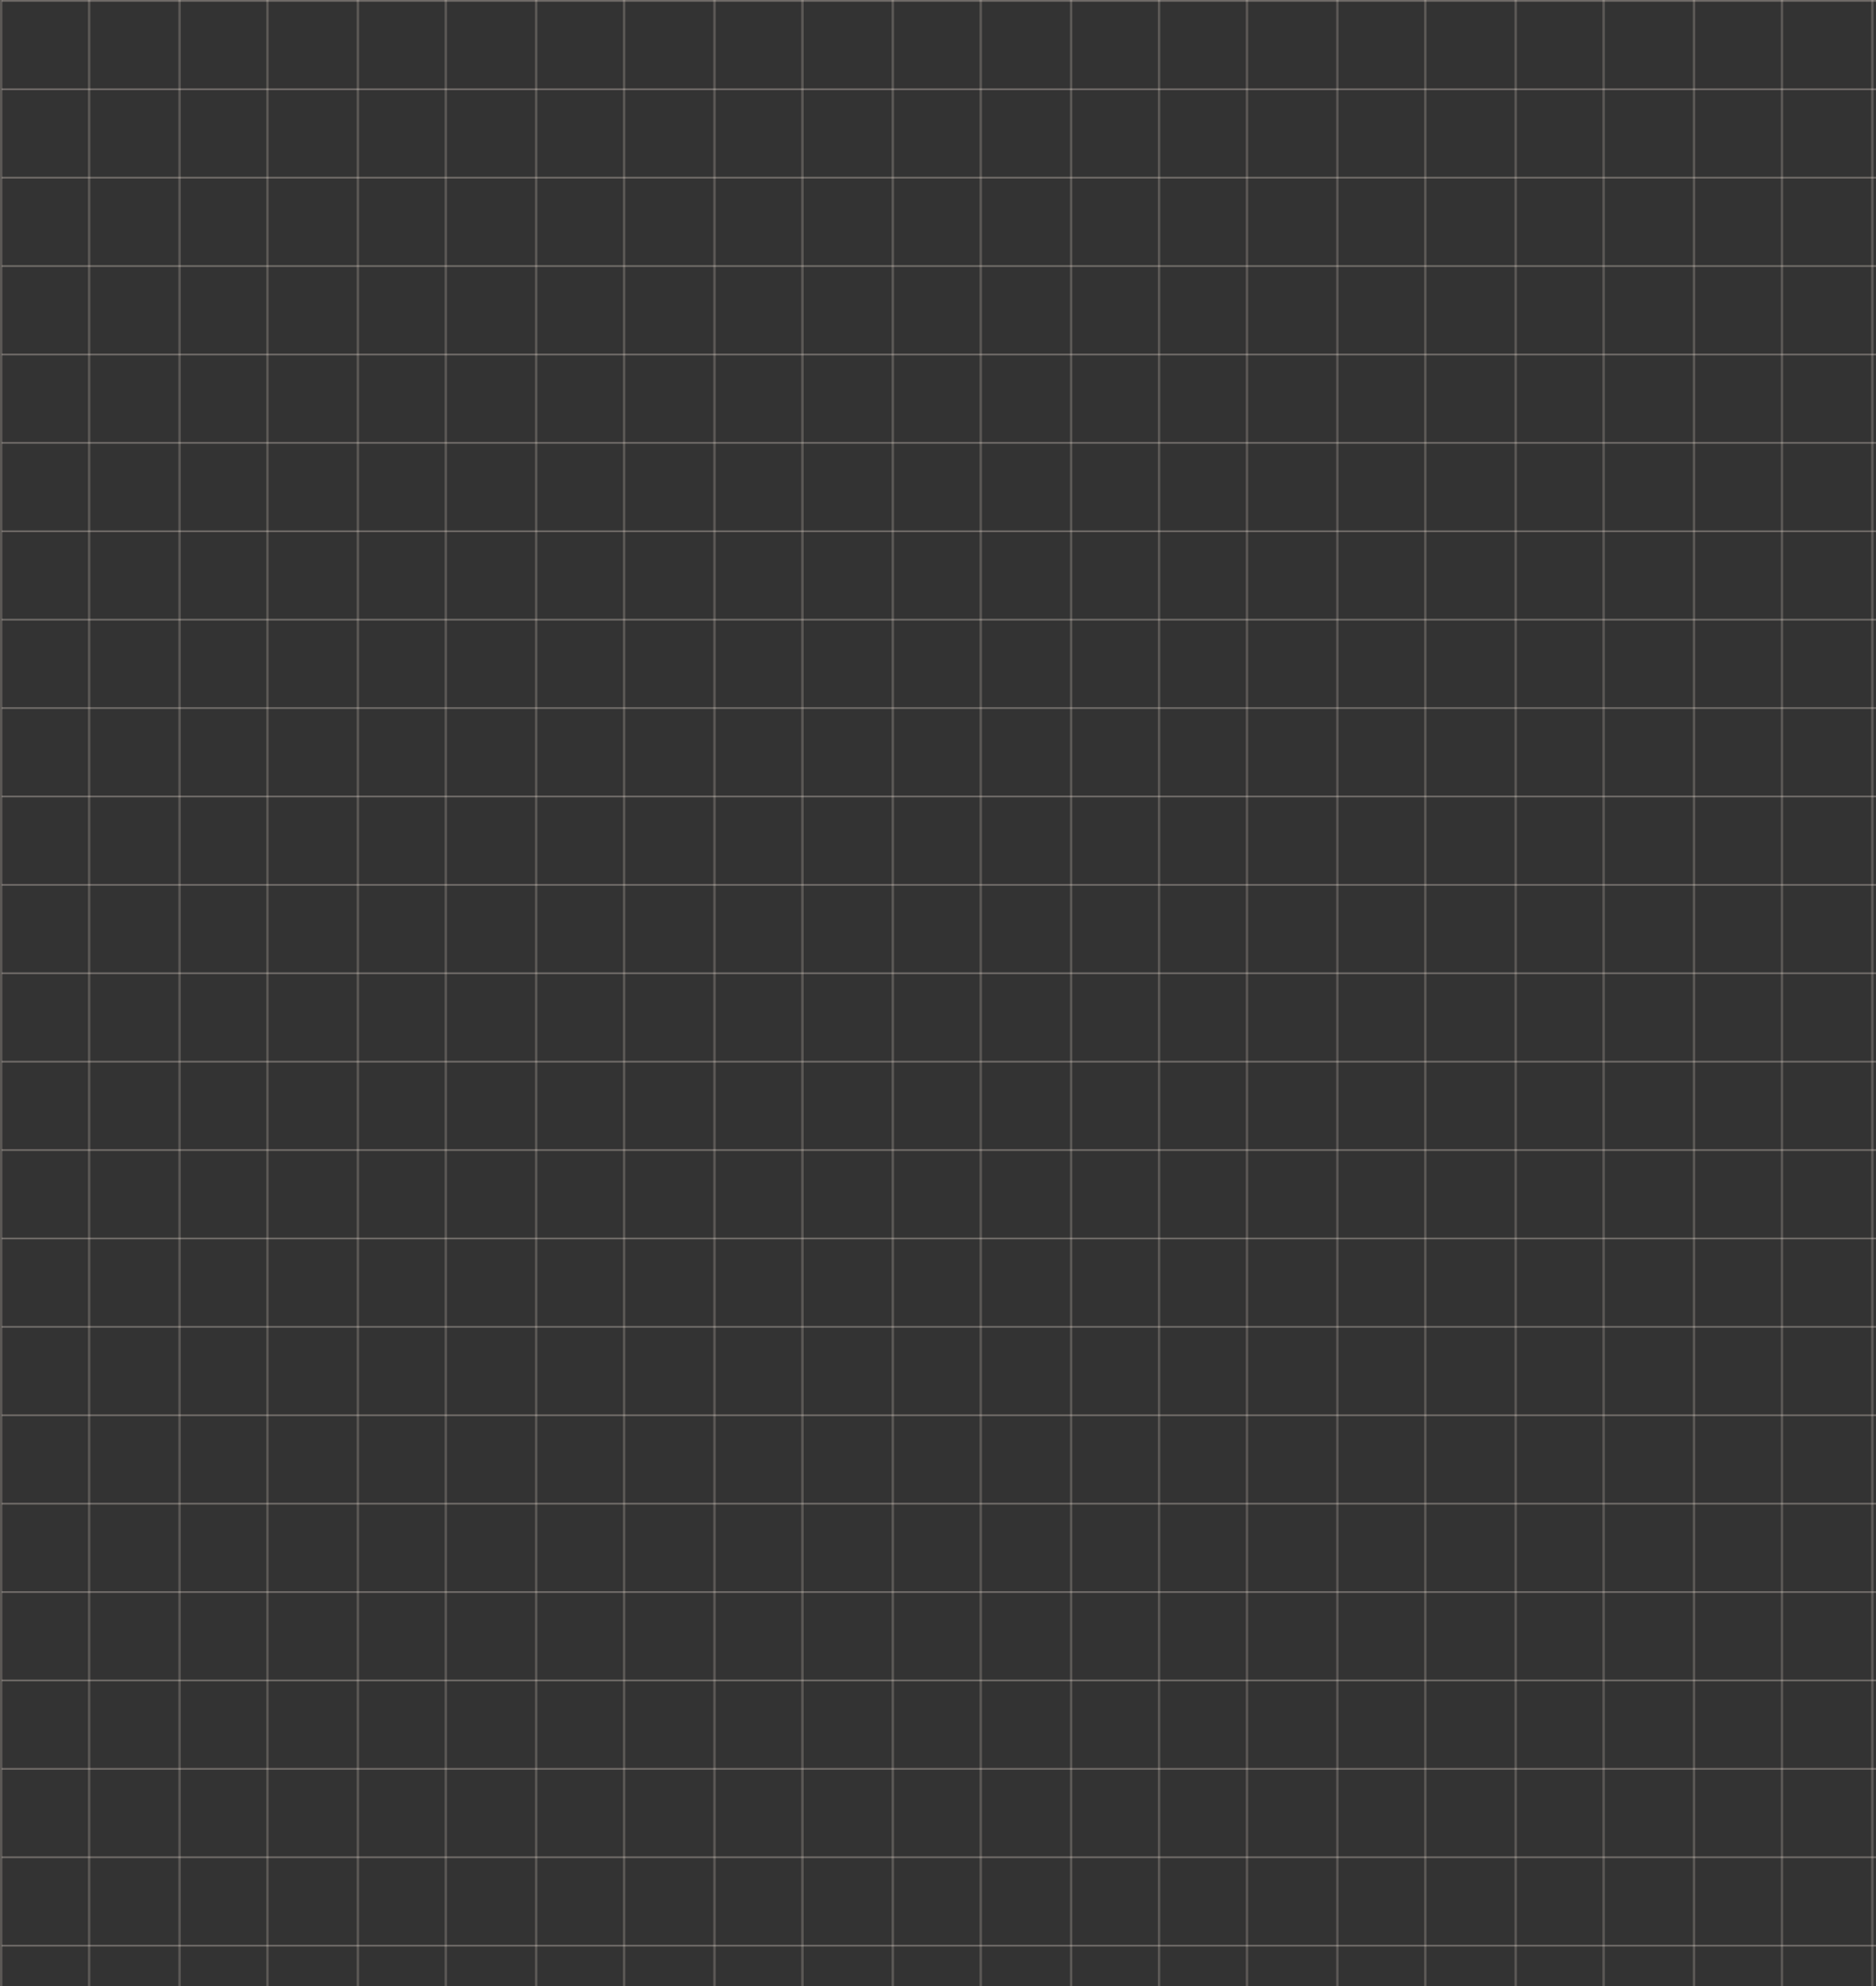 <svg width="768" height="813" viewBox="0 0 768 813" fill="none" xmlns="http://www.w3.org/2000/svg">
<rect x="0" y="0" width="768" height="813" fill="#333333" stroke="none"/>
<g opacity="0.3" clip-path="url(#clip0_31_273)">
<rect x="0.71" y="-7.62939e-06" width="1023.29" height="0.71" fill="#FDEEE3"/>
<rect x="0.71" y="36.181" width="1023.29" height="0.71" fill="#FDEEE3"/>
<rect x="0.71" y="72.362" width="1023.29" height="0.71" fill="#FDEEE3"/>
<rect x="0.71" y="108.543" width="1023.29" height="0.71" fill="#FDEEE3"/>
<rect x="0.71" y="144.725" width="1023.29" height="0.71" fill="#FDEEE3"/>
<rect x="0.71" y="180.906" width="1023.29" height="0.71" fill="#FDEEE3"/>
<rect x="0.71" y="217.087" width="1023.29" height="0.71" fill="#FDEEE3"/>
<rect x="0.71" y="253.268" width="1023.29" height="0.71" fill="#FDEEE3"/>
<rect x="0.71" y="289.449" width="1023.29" height="0.71" fill="#FDEEE3"/>
<rect x="0.71" y="325.63" width="1023.29" height="0.71" fill="#FDEEE3"/>
<rect x="0.71" y="361.811" width="1023.29" height="0.71" fill="#FDEEE3"/>
<rect x="0.71" y="397.992" width="1023.29" height="0.71" fill="#FDEEE3"/>
<rect x="0.71" y="434.174" width="1023.29" height="0.71" fill="#FDEEE3"/>
<rect x="0.71" y="470.355" width="1023.29" height="0.71" fill="#FDEEE3"/>
<rect x="0.71" y="506.536" width="1023.29" height="0.71" fill="#FDEEE3"/>
<rect x="0.71" y="542.717" width="1023.29" height="0.71" fill="#FDEEE3"/>
<rect x="0.71" y="578.898" width="1023.29" height="0.71" fill="#FDEEE3"/>
<rect x="0.71" y="615.079" width="1023.29" height="0.71" fill="#FDEEE3"/>
<rect x="0.71" y="651.26" width="1023.29" height="0.71" fill="#FDEEE3"/>
<rect x="0.71" y="687.441" width="1023.29" height="0.71" fill="#FDEEE3"/>
<rect x="0.71" y="723.623" width="1023.29" height="0.71" fill="#FDEEE3"/>
<rect x="0.71" y="759.804" width="1023.29" height="0.71" fill="#FDEEE3"/>
<rect x="0.71" y="795.985" width="1023.29" height="0.71" fill="#FDEEE3"/>
</g>
<g opacity="0.2">
<rect width="1" height="813" fill="#FDEEE3"/>
<rect x="36" width="1" height="813" fill="#FDEEE3"/>
<rect x="73" width="1" height="813" fill="#FDEEE3"/>
<rect x="109" width="1" height="813" fill="#FDEEE3"/>
<rect x="146" width="1" height="813" fill="#FDEEE3"/>
<rect x="182" width="1" height="813" fill="#FDEEE3"/>
<rect x="219" width="1" height="813" fill="#FDEEE3"/>
<rect x="255" width="1" height="813" fill="#FDEEE3"/>
<rect x="292" width="1" height="813" fill="#FDEEE3"/>
<rect x="328" width="1" height="813" fill="#FDEEE3"/>
<rect x="365" width="1" height="813" fill="#FDEEE3"/>
<rect x="401" width="1" height="813" fill="#FDEEE3"/>
<rect x="438" width="1" height="813" fill="#FDEEE3"/>
<rect x="474" width="1" height="813" fill="#FDEEE3"/>
<rect x="510" width="1" height="813" fill="#FDEEE3"/>
<rect x="547" width="1" height="813" fill="#FDEEE3"/>
<rect x="583" width="1" height="813" fill="#FDEEE3"/>
<rect x="620" width="1" height="813" fill="#FDEEE3"/>
<rect x="656" width="1" height="813" fill="#FDEEE3"/>
<rect x="693" width="1" height="813" fill="#FDEEE3"/>
<rect x="729" width="1" height="813" fill="#FDEEE3"/>
<rect x="766" width="1" height="813" fill="#FDEEE3"/>
</g>
<defs>
<clipPath id="clip0_31_273">
<rect width="768" height="813" fill="white"/>
</clipPath>
</defs>
</svg>
